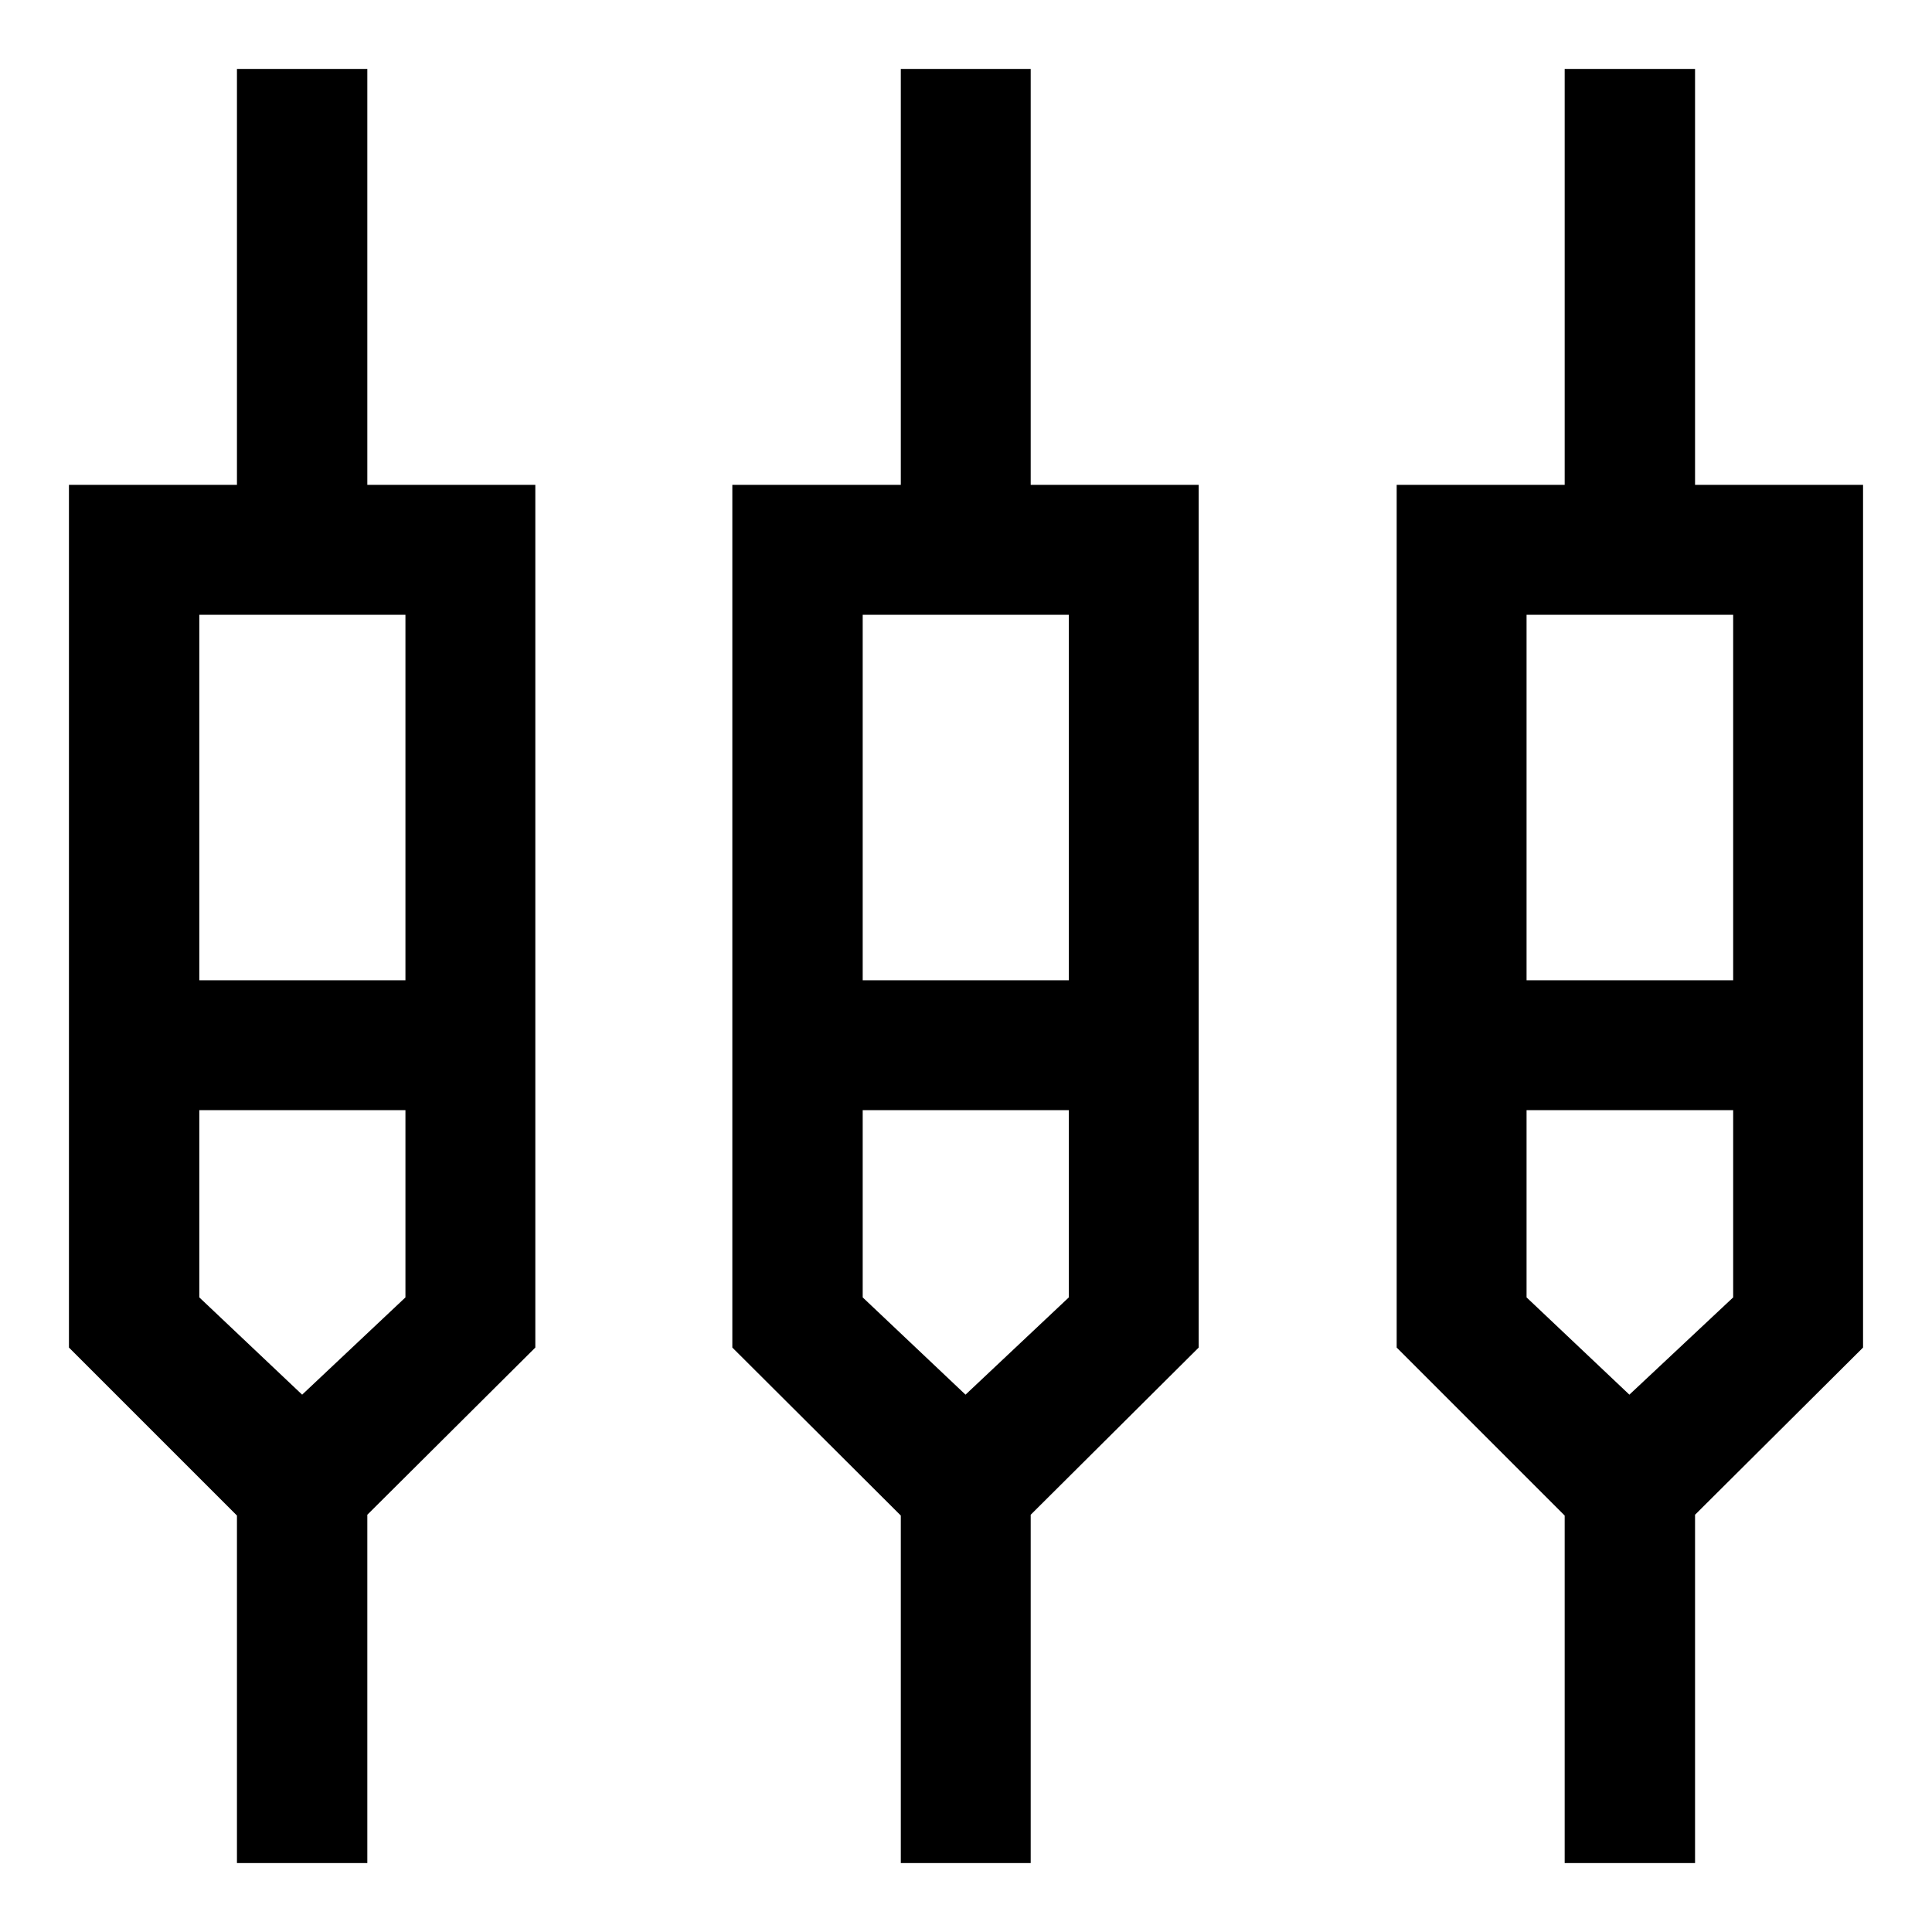 <svg xmlns="http://www.w3.org/2000/svg" height="48" viewBox="0 -960 960 960" width="48"><path d="M117.74-34.26v-172.67l-83.48-83.48v-428.66h83.48v-206.67h64.78v206.67H266v428.66l-83.48 83.08v173.07h-64.78Zm329.87 0v-172.67l-83.72-83.48v-428.66h83.72v-206.67h64.54v206.67h83.48v428.66l-83.48 83.08v173.07h-64.54Zm329.87 0v-172.67L694-290.41v-428.66h83.48v-206.67h64.78v206.67h83.48v428.66l-83.48 83.08v173.07h-64.78ZM99.04-654.52v181.61h102.42v-181.61H99.04Zm329.63 0v181.61h102.42v-181.61H428.67Zm329.87 0v181.61H861.2v-181.61H758.54ZM150.13-267l51.33-48.33v-93.04H99.04v93.04L150.13-267Zm329.63 0 51.33-48.33v-93.04H428.67v93.04L479.76-267Zm329.87 0 51.57-48.33v-93.04H758.54v93.04L809.63-267Zm-659.5-173.52Zm329.63 0Zm329.87 0Z"/></svg>